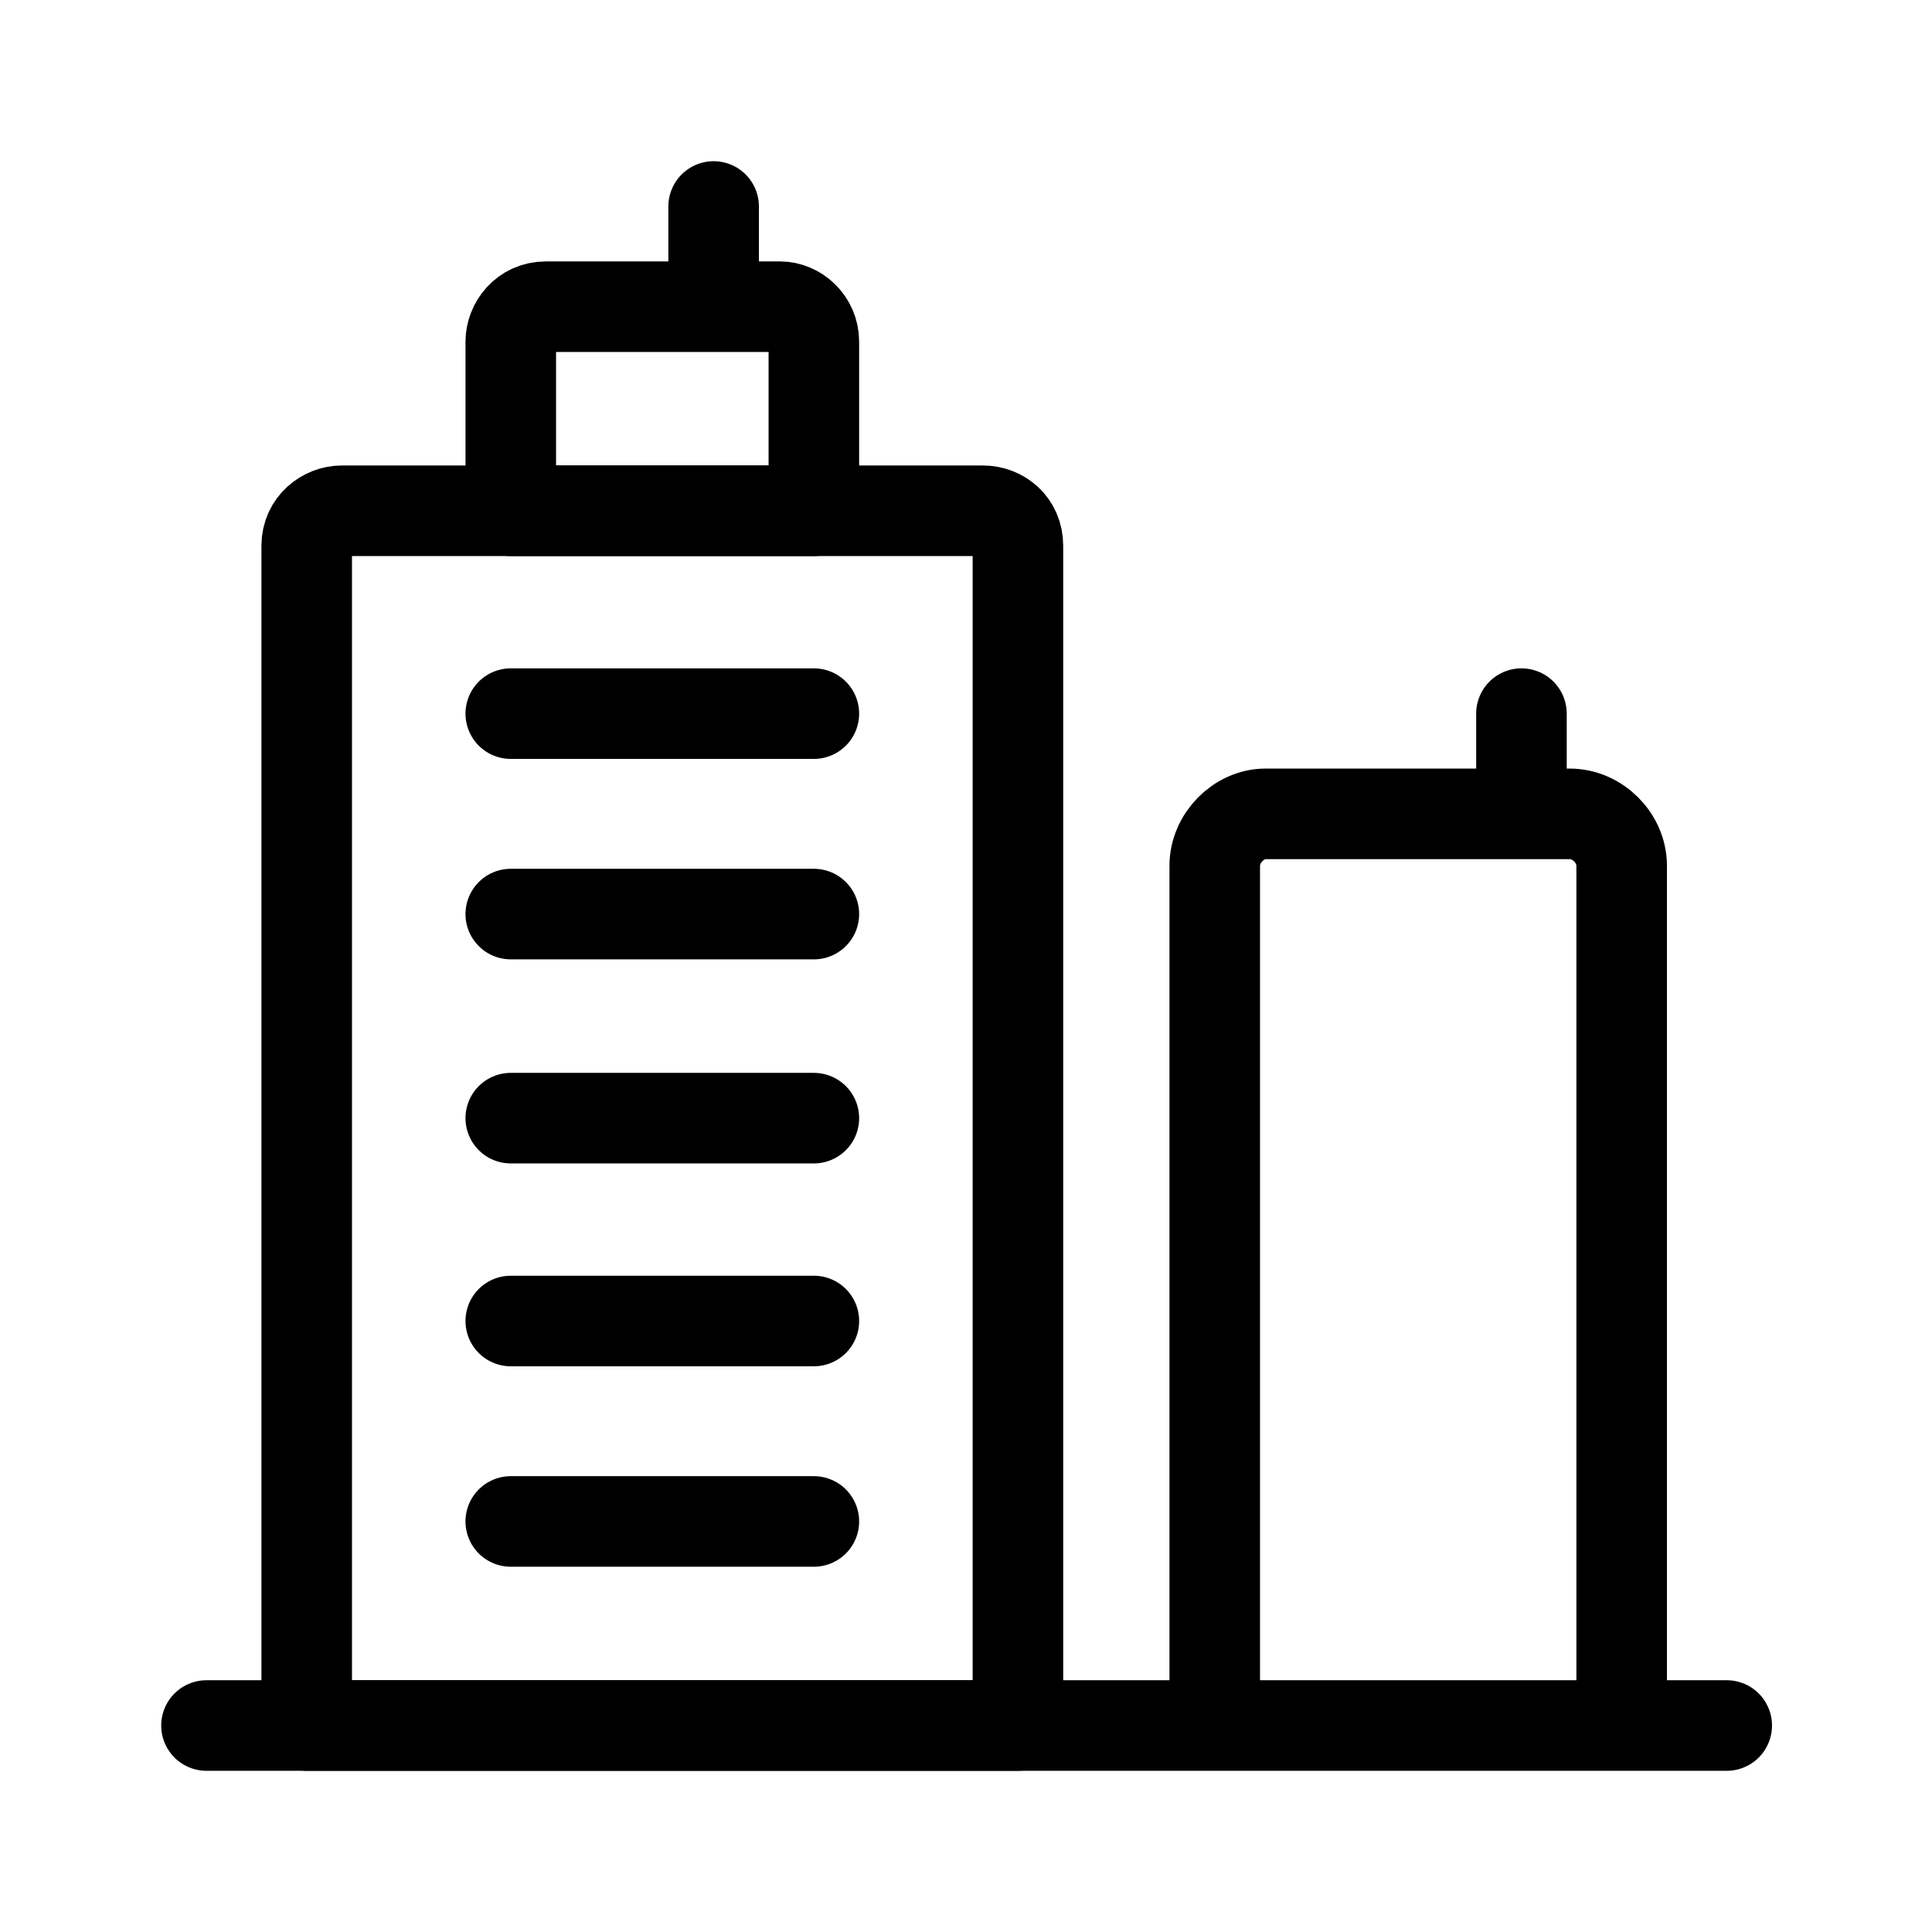 <svg xmlns="http://www.w3.org/2000/svg" viewBox="0 0 16 16">
  <g fill="none" stroke="#000" stroke-linecap="round" stroke-linejoin="round" stroke-width=".75">
    <path d="M2.83 4.23h5.31c.15 0 .29.11.29.29v9.77H2.54V4.52c0-.18.15-.29.29-.29zm0 0"/>
    <path d="M4.52 2.54h1.94c.14 0 .28.12.28.29v1.4H4.23v-1.4c0-.14.11-.29.29-.29zm-.29 3.37h2.51M4.23 7.57h2.51M4.23 9.26h2.51m-2.51 1.68h2.51M4.23 12.6h2.51M5.91 1.71v.83m4.18 11.75h3.34V7.17c0-.23-.2-.43-.43-.43h-2.52c-.22 0-.42.2-.42.43v7.12zm2.51-8.38v.83M1.71 14.29H14.3"/>
  </g>
</svg>